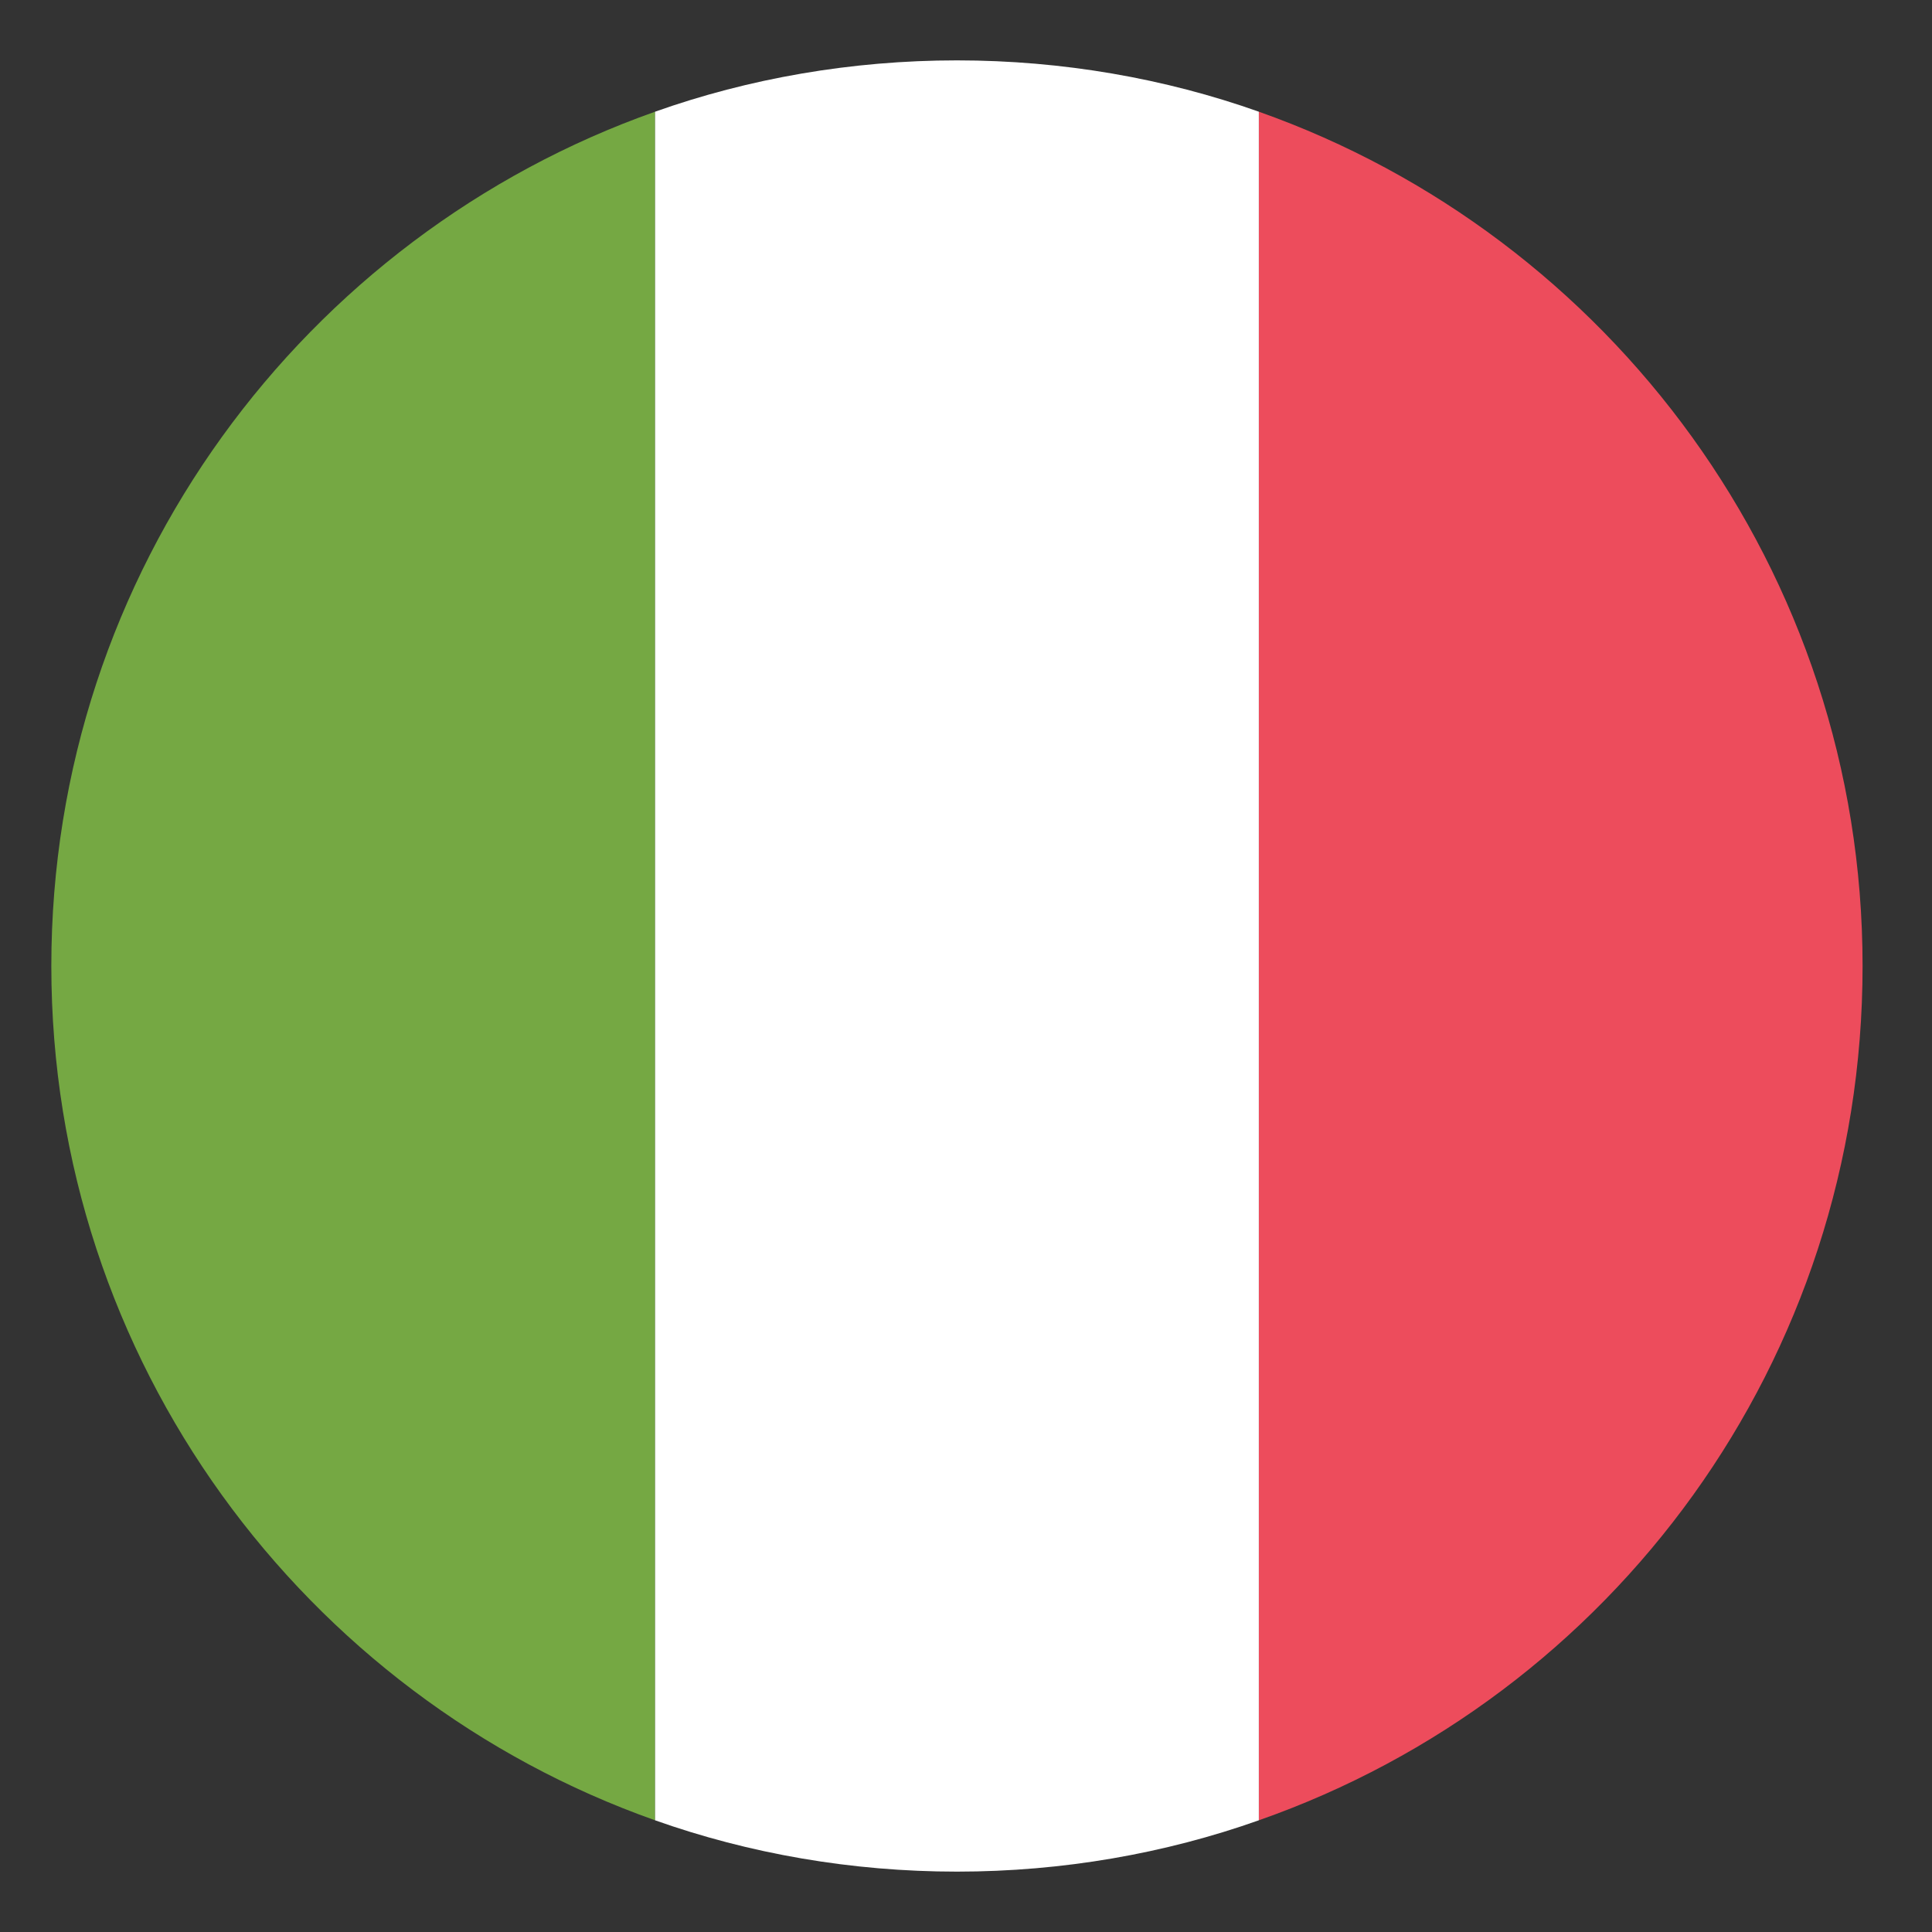 <svg width="120" height="120" viewBox="0 0 120 120" fill="none" xmlns="http://www.w3.org/2000/svg">
<rect x="0" y="0" width="120" height="120" fill="#333333" stroke="none"/>
<path d="M3.188 60C3.188 84.562 18.938 105.375 40.688 113.062V6.938C18.938 14.625 3.188 35.438 3.188 60Z" fill="#75A843"/>
<path d="M115.688 60C115.688 35.438 99.938 14.625 78.188 6.938V113.062C100.125 105.375 115.688 84.562 115.688 60Z" fill="#ED4C5C"/>
<path d="M40.688 113.062C46.5 115.125 52.875 116.25 59.438 116.25C66 116.25 72.375 115.125 78.188 113.062V6.938C72.375 4.875 66 3.75 59.438 3.75C52.875 3.75 46.5 4.875 40.688 6.938V113.062Z" fill="white"/>
</svg>
